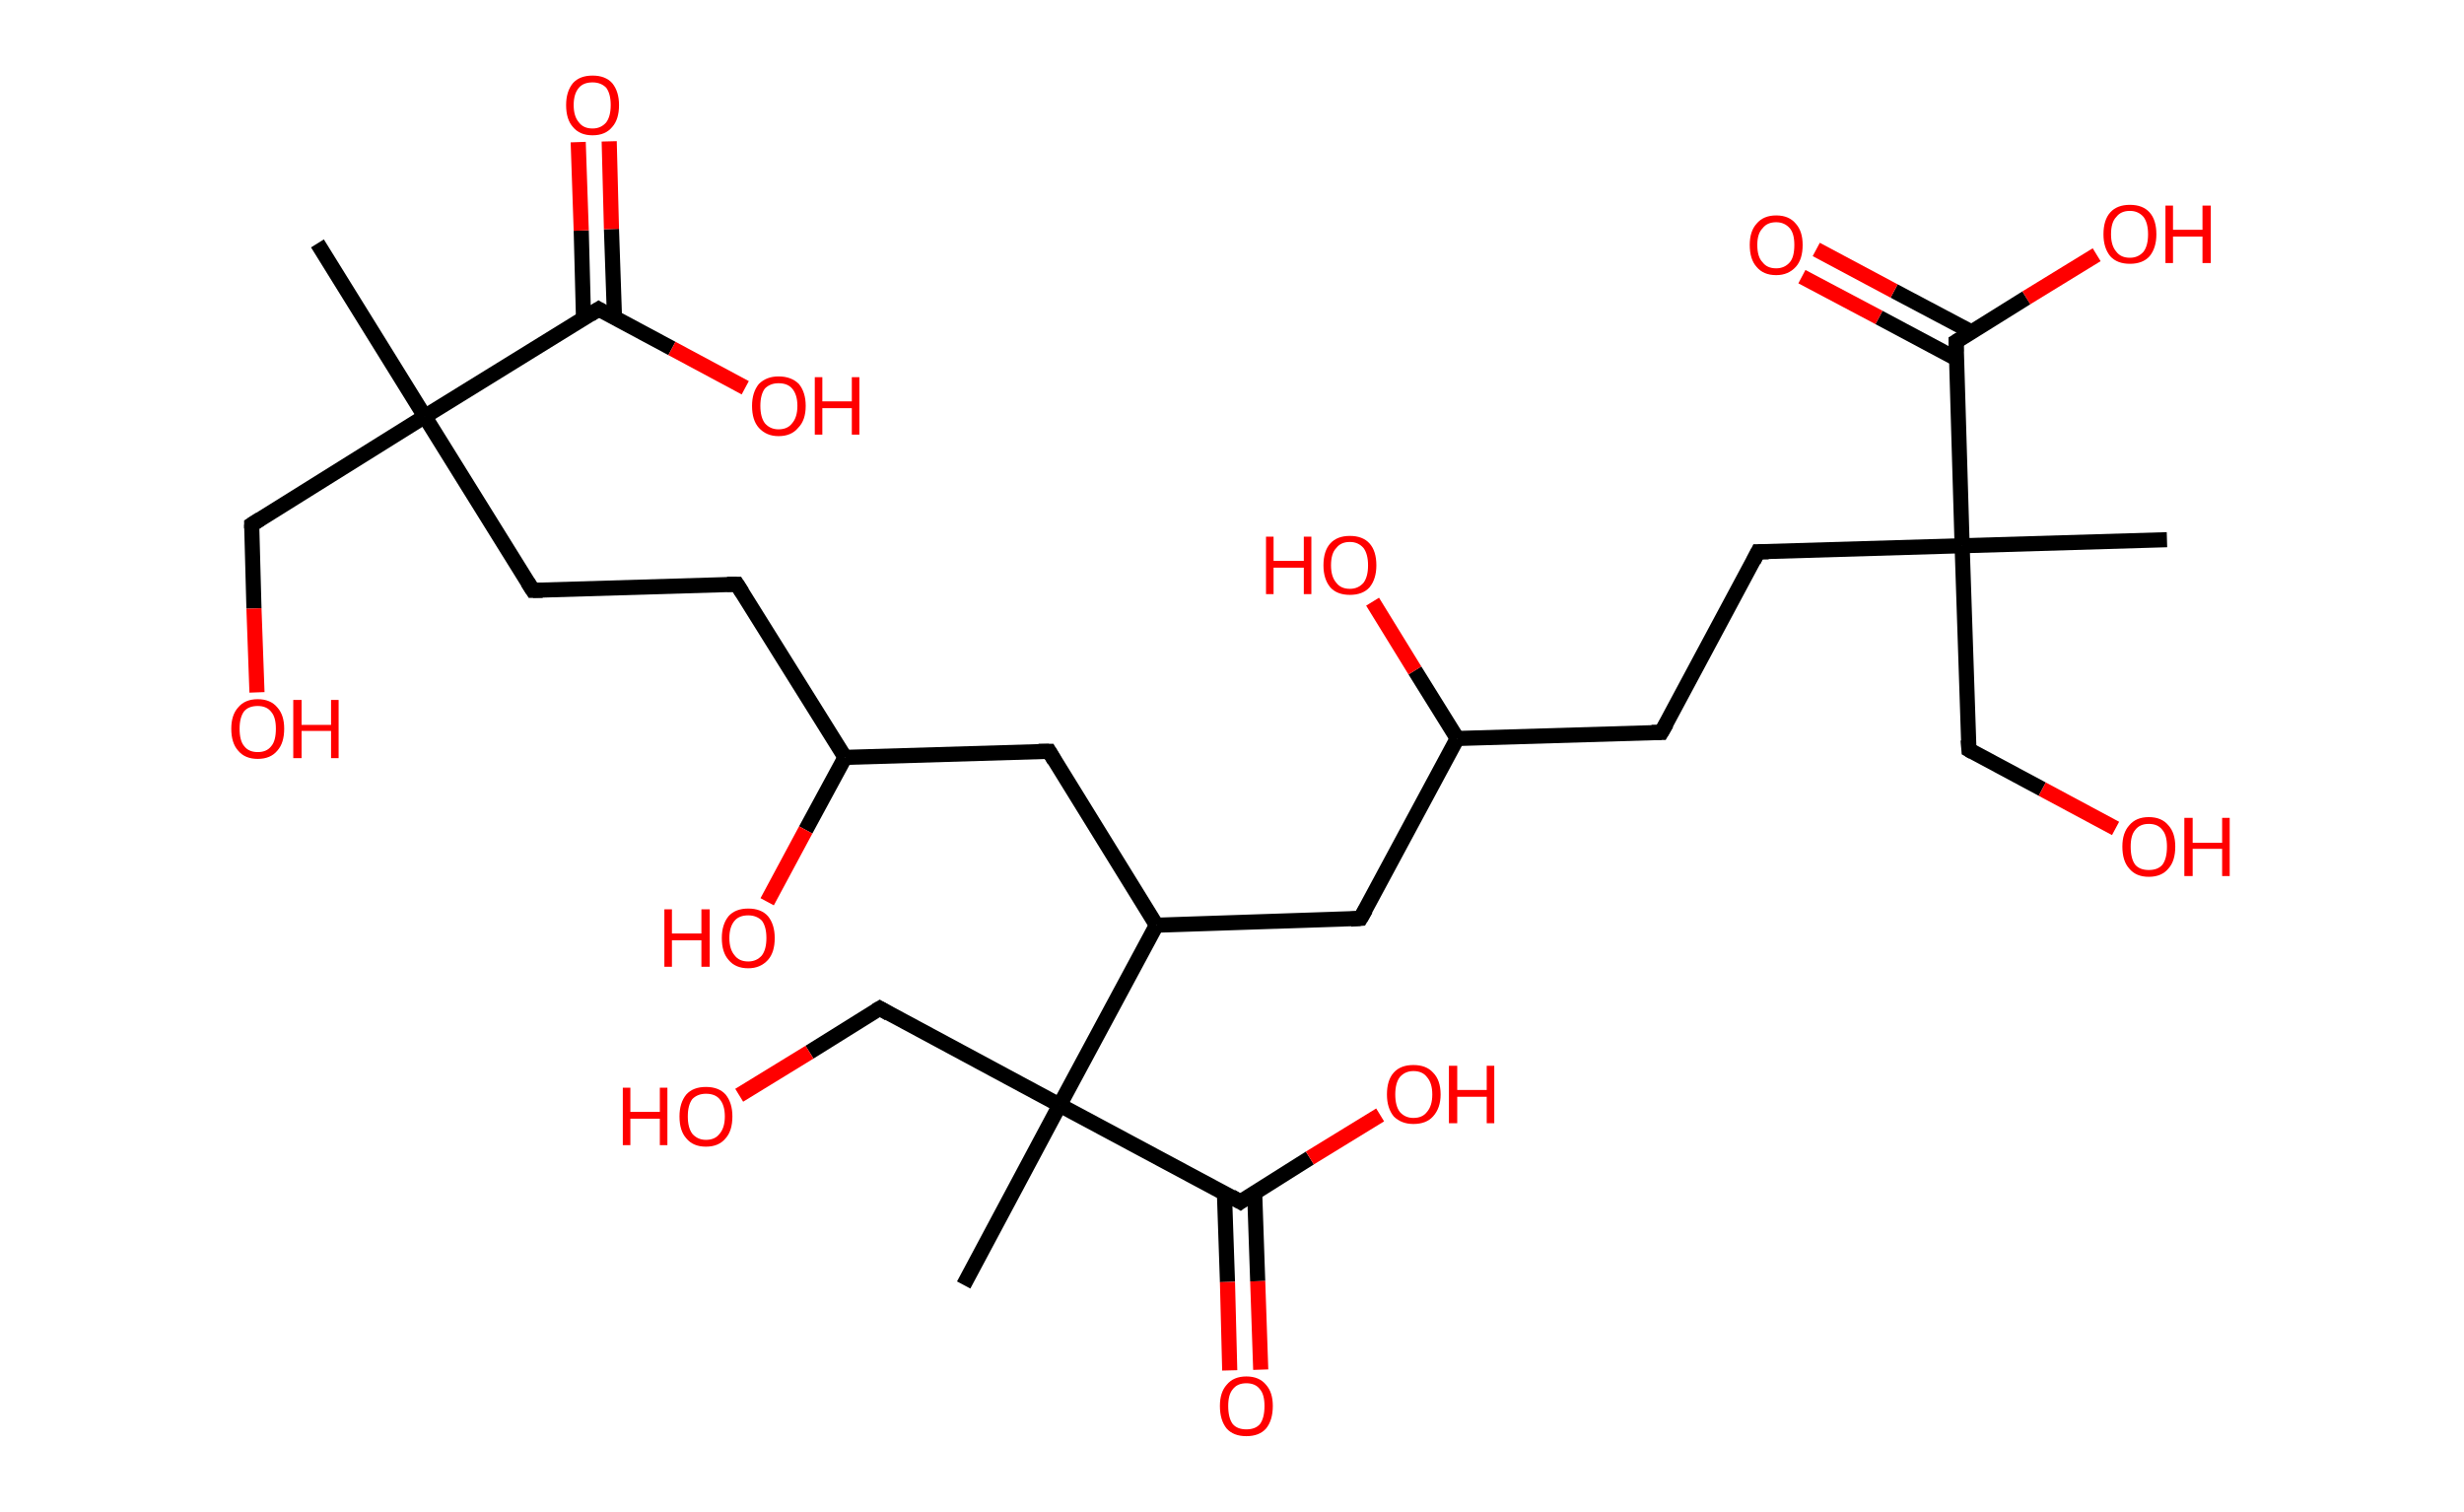 <?xml version='1.0' encoding='ASCII' standalone='yes'?>
<svg xmlns="http://www.w3.org/2000/svg" xmlns:rdkit="http://www.rdkit.org/xml" xmlns:xlink="http://www.w3.org/1999/xlink" version="1.1" baseProfile="full" xml:space="preserve" width="326px" height="200px" viewBox="0 0 326 200">
<!-- END OF HEADER -->
<rect style="opacity:1.0;fill:#FFFFFF;stroke:none" width="326.0" height="200.0" x="0.0" y="0.0"> </rect>
<path class="bond-0 atom-0 atom-1" d="M 42.0,32.2 L 56.2,55.1" style="fill:none;fill-rule:evenodd;stroke:#000000;stroke-width:2.0px;stroke-linecap:butt;stroke-linejoin:miter;stroke-opacity:1"/>
<path class="bond-1 atom-1 atom-2" d="M 56.2,55.1 L 33.3,69.4" style="fill:none;fill-rule:evenodd;stroke:#000000;stroke-width:2.0px;stroke-linecap:butt;stroke-linejoin:miter;stroke-opacity:1"/>
<path class="bond-2 atom-2 atom-3" d="M 33.3,69.4 L 33.6,80.5" style="fill:none;fill-rule:evenodd;stroke:#000000;stroke-width:2.0px;stroke-linecap:butt;stroke-linejoin:miter;stroke-opacity:1"/>
<path class="bond-2 atom-2 atom-3" d="M 33.6,80.5 L 34.0,91.6" style="fill:none;fill-rule:evenodd;stroke:#FF0000;stroke-width:2.0px;stroke-linecap:butt;stroke-linejoin:miter;stroke-opacity:1"/>
<path class="bond-3 atom-1 atom-4" d="M 56.2,55.1 L 70.5,78.1" style="fill:none;fill-rule:evenodd;stroke:#000000;stroke-width:2.0px;stroke-linecap:butt;stroke-linejoin:miter;stroke-opacity:1"/>
<path class="bond-4 atom-4 atom-5" d="M 70.5,78.1 L 97.5,77.3" style="fill:none;fill-rule:evenodd;stroke:#000000;stroke-width:2.0px;stroke-linecap:butt;stroke-linejoin:miter;stroke-opacity:1"/>
<path class="bond-5 atom-5 atom-6" d="M 97.5,77.3 L 111.8,100.2" style="fill:none;fill-rule:evenodd;stroke:#000000;stroke-width:2.0px;stroke-linecap:butt;stroke-linejoin:miter;stroke-opacity:1"/>
<path class="bond-6 atom-6 atom-7" d="M 111.8,100.2 L 106.6,109.8" style="fill:none;fill-rule:evenodd;stroke:#000000;stroke-width:2.0px;stroke-linecap:butt;stroke-linejoin:miter;stroke-opacity:1"/>
<path class="bond-6 atom-6 atom-7" d="M 106.6,109.8 L 101.5,119.3" style="fill:none;fill-rule:evenodd;stroke:#FF0000;stroke-width:2.0px;stroke-linecap:butt;stroke-linejoin:miter;stroke-opacity:1"/>
<path class="bond-7 atom-6 atom-8" d="M 111.8,100.2 L 138.8,99.4" style="fill:none;fill-rule:evenodd;stroke:#000000;stroke-width:2.0px;stroke-linecap:butt;stroke-linejoin:miter;stroke-opacity:1"/>
<path class="bond-8 atom-8 atom-9" d="M 138.8,99.4 L 153.0,122.4" style="fill:none;fill-rule:evenodd;stroke:#000000;stroke-width:2.0px;stroke-linecap:butt;stroke-linejoin:miter;stroke-opacity:1"/>
<path class="bond-9 atom-9 atom-10" d="M 153.0,122.4 L 180.0,121.5" style="fill:none;fill-rule:evenodd;stroke:#000000;stroke-width:2.0px;stroke-linecap:butt;stroke-linejoin:miter;stroke-opacity:1"/>
<path class="bond-10 atom-10 atom-11" d="M 180.0,121.5 L 192.8,97.7" style="fill:none;fill-rule:evenodd;stroke:#000000;stroke-width:2.0px;stroke-linecap:butt;stroke-linejoin:miter;stroke-opacity:1"/>
<path class="bond-11 atom-11 atom-12" d="M 192.8,97.7 L 187.2,88.7" style="fill:none;fill-rule:evenodd;stroke:#000000;stroke-width:2.0px;stroke-linecap:butt;stroke-linejoin:miter;stroke-opacity:1"/>
<path class="bond-11 atom-11 atom-12" d="M 187.2,88.7 L 181.6,79.6" style="fill:none;fill-rule:evenodd;stroke:#FF0000;stroke-width:2.0px;stroke-linecap:butt;stroke-linejoin:miter;stroke-opacity:1"/>
<path class="bond-12 atom-11 atom-13" d="M 192.8,97.7 L 219.8,96.9" style="fill:none;fill-rule:evenodd;stroke:#000000;stroke-width:2.0px;stroke-linecap:butt;stroke-linejoin:miter;stroke-opacity:1"/>
<path class="bond-13 atom-13 atom-14" d="M 219.8,96.9 L 232.6,73.0" style="fill:none;fill-rule:evenodd;stroke:#000000;stroke-width:2.0px;stroke-linecap:butt;stroke-linejoin:miter;stroke-opacity:1"/>
<path class="bond-14 atom-14 atom-15" d="M 232.6,73.0 L 259.6,72.2" style="fill:none;fill-rule:evenodd;stroke:#000000;stroke-width:2.0px;stroke-linecap:butt;stroke-linejoin:miter;stroke-opacity:1"/>
<path class="bond-15 atom-15 atom-16" d="M 259.6,72.2 L 286.7,71.4" style="fill:none;fill-rule:evenodd;stroke:#000000;stroke-width:2.0px;stroke-linecap:butt;stroke-linejoin:miter;stroke-opacity:1"/>
<path class="bond-16 atom-15 atom-17" d="M 259.6,72.2 L 260.5,99.2" style="fill:none;fill-rule:evenodd;stroke:#000000;stroke-width:2.0px;stroke-linecap:butt;stroke-linejoin:miter;stroke-opacity:1"/>
<path class="bond-17 atom-17 atom-18" d="M 260.5,99.2 L 270.2,104.4" style="fill:none;fill-rule:evenodd;stroke:#000000;stroke-width:2.0px;stroke-linecap:butt;stroke-linejoin:miter;stroke-opacity:1"/>
<path class="bond-17 atom-17 atom-18" d="M 270.2,104.4 L 279.9,109.6" style="fill:none;fill-rule:evenodd;stroke:#FF0000;stroke-width:2.0px;stroke-linecap:butt;stroke-linejoin:miter;stroke-opacity:1"/>
<path class="bond-18 atom-15 atom-19" d="M 259.6,72.2 L 258.8,45.2" style="fill:none;fill-rule:evenodd;stroke:#000000;stroke-width:2.0px;stroke-linecap:butt;stroke-linejoin:miter;stroke-opacity:1"/>
<path class="bond-19 atom-19 atom-20" d="M 260.8,43.9 L 250.6,38.5" style="fill:none;fill-rule:evenodd;stroke:#000000;stroke-width:2.0px;stroke-linecap:butt;stroke-linejoin:miter;stroke-opacity:1"/>
<path class="bond-19 atom-19 atom-20" d="M 250.6,38.5 L 240.3,33.0" style="fill:none;fill-rule:evenodd;stroke:#FF0000;stroke-width:2.0px;stroke-linecap:butt;stroke-linejoin:miter;stroke-opacity:1"/>
<path class="bond-19 atom-19 atom-20" d="M 258.9,47.5 L 248.6,42.0" style="fill:none;fill-rule:evenodd;stroke:#000000;stroke-width:2.0px;stroke-linecap:butt;stroke-linejoin:miter;stroke-opacity:1"/>
<path class="bond-19 atom-19 atom-20" d="M 248.6,42.0 L 238.4,36.6" style="fill:none;fill-rule:evenodd;stroke:#FF0000;stroke-width:2.0px;stroke-linecap:butt;stroke-linejoin:miter;stroke-opacity:1"/>
<path class="bond-20 atom-19 atom-21" d="M 258.8,45.2 L 268.1,39.4" style="fill:none;fill-rule:evenodd;stroke:#000000;stroke-width:2.0px;stroke-linecap:butt;stroke-linejoin:miter;stroke-opacity:1"/>
<path class="bond-20 atom-19 atom-21" d="M 268.1,39.4 L 277.4,33.7" style="fill:none;fill-rule:evenodd;stroke:#FF0000;stroke-width:2.0px;stroke-linecap:butt;stroke-linejoin:miter;stroke-opacity:1"/>
<path class="bond-21 atom-9 atom-22" d="M 153.0,122.4 L 140.2,146.2" style="fill:none;fill-rule:evenodd;stroke:#000000;stroke-width:2.0px;stroke-linecap:butt;stroke-linejoin:miter;stroke-opacity:1"/>
<path class="bond-22 atom-22 atom-23" d="M 140.2,146.2 L 127.5,170.0" style="fill:none;fill-rule:evenodd;stroke:#000000;stroke-width:2.0px;stroke-linecap:butt;stroke-linejoin:miter;stroke-opacity:1"/>
<path class="bond-23 atom-22 atom-24" d="M 140.2,146.2 L 116.4,133.4" style="fill:none;fill-rule:evenodd;stroke:#000000;stroke-width:2.0px;stroke-linecap:butt;stroke-linejoin:miter;stroke-opacity:1"/>
<path class="bond-24 atom-24 atom-25" d="M 116.4,133.4 L 107.1,139.2" style="fill:none;fill-rule:evenodd;stroke:#000000;stroke-width:2.0px;stroke-linecap:butt;stroke-linejoin:miter;stroke-opacity:1"/>
<path class="bond-24 atom-24 atom-25" d="M 107.1,139.2 L 97.8,144.9" style="fill:none;fill-rule:evenodd;stroke:#FF0000;stroke-width:2.0px;stroke-linecap:butt;stroke-linejoin:miter;stroke-opacity:1"/>
<path class="bond-25 atom-22 atom-26" d="M 140.2,146.2 L 164.1,159.0" style="fill:none;fill-rule:evenodd;stroke:#000000;stroke-width:2.0px;stroke-linecap:butt;stroke-linejoin:miter;stroke-opacity:1"/>
<path class="bond-26 atom-26 atom-27" d="M 162.0,157.9 L 162.4,169.6" style="fill:none;fill-rule:evenodd;stroke:#000000;stroke-width:2.0px;stroke-linecap:butt;stroke-linejoin:miter;stroke-opacity:1"/>
<path class="bond-26 atom-26 atom-27" d="M 162.4,169.6 L 162.7,181.3" style="fill:none;fill-rule:evenodd;stroke:#FF0000;stroke-width:2.0px;stroke-linecap:butt;stroke-linejoin:miter;stroke-opacity:1"/>
<path class="bond-26 atom-26 atom-27" d="M 166.0,157.8 L 166.4,169.5" style="fill:none;fill-rule:evenodd;stroke:#000000;stroke-width:2.0px;stroke-linecap:butt;stroke-linejoin:miter;stroke-opacity:1"/>
<path class="bond-26 atom-26 atom-27" d="M 166.4,169.5 L 166.8,181.2" style="fill:none;fill-rule:evenodd;stroke:#FF0000;stroke-width:2.0px;stroke-linecap:butt;stroke-linejoin:miter;stroke-opacity:1"/>
<path class="bond-27 atom-26 atom-28" d="M 164.1,159.0 L 173.3,153.2" style="fill:none;fill-rule:evenodd;stroke:#000000;stroke-width:2.0px;stroke-linecap:butt;stroke-linejoin:miter;stroke-opacity:1"/>
<path class="bond-27 atom-26 atom-28" d="M 173.3,153.2 L 182.6,147.5" style="fill:none;fill-rule:evenodd;stroke:#FF0000;stroke-width:2.0px;stroke-linecap:butt;stroke-linejoin:miter;stroke-opacity:1"/>
<path class="bond-28 atom-1 atom-29" d="M 56.2,55.1 L 79.2,40.9" style="fill:none;fill-rule:evenodd;stroke:#000000;stroke-width:2.0px;stroke-linecap:butt;stroke-linejoin:miter;stroke-opacity:1"/>
<path class="bond-29 atom-29 atom-30" d="M 81.3,42.0 L 80.9,30.3" style="fill:none;fill-rule:evenodd;stroke:#000000;stroke-width:2.0px;stroke-linecap:butt;stroke-linejoin:miter;stroke-opacity:1"/>
<path class="bond-29 atom-29 atom-30" d="M 80.9,30.3 L 80.6,18.7" style="fill:none;fill-rule:evenodd;stroke:#FF0000;stroke-width:2.0px;stroke-linecap:butt;stroke-linejoin:miter;stroke-opacity:1"/>
<path class="bond-29 atom-29 atom-30" d="M 77.2,42.1 L 76.9,30.5" style="fill:none;fill-rule:evenodd;stroke:#000000;stroke-width:2.0px;stroke-linecap:butt;stroke-linejoin:miter;stroke-opacity:1"/>
<path class="bond-29 atom-29 atom-30" d="M 76.9,30.5 L 76.5,18.8" style="fill:none;fill-rule:evenodd;stroke:#FF0000;stroke-width:2.0px;stroke-linecap:butt;stroke-linejoin:miter;stroke-opacity:1"/>
<path class="bond-30 atom-29 atom-31" d="M 79.2,40.9 L 88.9,46.1" style="fill:none;fill-rule:evenodd;stroke:#000000;stroke-width:2.0px;stroke-linecap:butt;stroke-linejoin:miter;stroke-opacity:1"/>
<path class="bond-30 atom-29 atom-31" d="M 88.9,46.1 L 98.6,51.3" style="fill:none;fill-rule:evenodd;stroke:#FF0000;stroke-width:2.0px;stroke-linecap:butt;stroke-linejoin:miter;stroke-opacity:1"/>
<path d="M 34.4,68.7 L 33.3,69.4 L 33.3,69.9" style="fill:none;stroke:#000000;stroke-width:2.0px;stroke-linecap:butt;stroke-linejoin:miter;stroke-opacity:1;"/>
<path d="M 69.8,77.0 L 70.5,78.1 L 71.8,78.1" style="fill:none;stroke:#000000;stroke-width:2.0px;stroke-linecap:butt;stroke-linejoin:miter;stroke-opacity:1;"/>
<path d="M 96.2,77.3 L 97.5,77.3 L 98.2,78.4" style="fill:none;stroke:#000000;stroke-width:2.0px;stroke-linecap:butt;stroke-linejoin:miter;stroke-opacity:1;"/>
<path d="M 137.4,99.4 L 138.8,99.4 L 139.5,100.6" style="fill:none;stroke:#000000;stroke-width:2.0px;stroke-linecap:butt;stroke-linejoin:miter;stroke-opacity:1;"/>
<path d="M 178.7,121.6 L 180.0,121.5 L 180.7,120.3" style="fill:none;stroke:#000000;stroke-width:2.0px;stroke-linecap:butt;stroke-linejoin:miter;stroke-opacity:1;"/>
<path d="M 218.5,96.9 L 219.8,96.9 L 220.5,95.7" style="fill:none;stroke:#000000;stroke-width:2.0px;stroke-linecap:butt;stroke-linejoin:miter;stroke-opacity:1;"/>
<path d="M 232.0,74.2 L 232.6,73.0 L 234.0,73.0" style="fill:none;stroke:#000000;stroke-width:2.0px;stroke-linecap:butt;stroke-linejoin:miter;stroke-opacity:1;"/>
<path d="M 260.4,97.9 L 260.5,99.2 L 261.0,99.5" style="fill:none;stroke:#000000;stroke-width:2.0px;stroke-linecap:butt;stroke-linejoin:miter;stroke-opacity:1;"/>
<path d="M 258.8,46.5 L 258.8,45.2 L 259.3,44.9" style="fill:none;stroke:#000000;stroke-width:2.0px;stroke-linecap:butt;stroke-linejoin:miter;stroke-opacity:1;"/>
<path d="M 117.6,134.1 L 116.4,133.4 L 115.9,133.7" style="fill:none;stroke:#000000;stroke-width:2.0px;stroke-linecap:butt;stroke-linejoin:miter;stroke-opacity:1;"/>
<path d="M 162.9,158.3 L 164.1,159.0 L 164.5,158.7" style="fill:none;stroke:#000000;stroke-width:2.0px;stroke-linecap:butt;stroke-linejoin:miter;stroke-opacity:1;"/>
<path d="M 78.1,41.6 L 79.2,40.9 L 79.7,41.2" style="fill:none;stroke:#000000;stroke-width:2.0px;stroke-linecap:butt;stroke-linejoin:miter;stroke-opacity:1;"/>
<path class="atom-3" d="M 30.6 96.4 Q 30.6 94.6, 31.5 93.6 Q 32.4 92.5, 34.1 92.5 Q 35.8 92.5, 36.7 93.6 Q 37.6 94.6, 37.6 96.4 Q 37.6 98.3, 36.7 99.3 Q 35.8 100.4, 34.1 100.4 Q 32.4 100.4, 31.5 99.3 Q 30.6 98.3, 30.6 96.4 M 34.1 99.5 Q 35.3 99.5, 35.9 98.7 Q 36.5 98.0, 36.5 96.4 Q 36.5 94.9, 35.9 94.2 Q 35.3 93.4, 34.1 93.4 Q 32.9 93.4, 32.3 94.1 Q 31.7 94.9, 31.7 96.4 Q 31.7 98.0, 32.3 98.7 Q 32.9 99.5, 34.1 99.5 " fill="#FF0000"/>
<path class="atom-3" d="M 38.8 92.6 L 39.9 92.6 L 39.9 95.9 L 43.8 95.9 L 43.8 92.6 L 44.8 92.6 L 44.8 100.3 L 43.8 100.3 L 43.8 96.7 L 39.9 96.7 L 39.9 100.3 L 38.8 100.3 L 38.8 92.6 " fill="#FF0000"/>
<path class="atom-7" d="M 87.9 120.3 L 88.9 120.3 L 88.9 123.5 L 92.8 123.5 L 92.8 120.3 L 93.9 120.3 L 93.9 127.9 L 92.8 127.9 L 92.8 124.4 L 88.9 124.4 L 88.9 127.9 L 87.9 127.9 L 87.9 120.3 " fill="#FF0000"/>
<path class="atom-7" d="M 95.5 124.1 Q 95.5 122.3, 96.4 121.2 Q 97.3 120.2, 99.0 120.2 Q 100.7 120.2, 101.6 121.2 Q 102.5 122.3, 102.5 124.1 Q 102.5 126.0, 101.6 127.0 Q 100.6 128.1, 99.0 128.1 Q 97.3 128.1, 96.4 127.0 Q 95.5 126.0, 95.5 124.1 M 99.0 127.2 Q 100.1 127.2, 100.8 126.4 Q 101.4 125.6, 101.4 124.1 Q 101.4 122.6, 100.8 121.8 Q 100.1 121.1, 99.0 121.1 Q 97.8 121.1, 97.2 121.8 Q 96.5 122.6, 96.5 124.1 Q 96.5 125.6, 97.2 126.4 Q 97.8 127.2, 99.0 127.2 " fill="#FF0000"/>
<path class="atom-12" d="M 167.5 71.0 L 168.5 71.0 L 168.5 74.2 L 172.5 74.2 L 172.5 71.0 L 173.5 71.0 L 173.5 78.6 L 172.5 78.6 L 172.5 75.1 L 168.5 75.1 L 168.5 78.6 L 167.5 78.6 L 167.5 71.0 " fill="#FF0000"/>
<path class="atom-12" d="M 175.1 74.8 Q 175.1 72.9, 176.0 71.9 Q 176.9 70.9, 178.6 70.9 Q 180.3 70.9, 181.2 71.9 Q 182.1 72.9, 182.1 74.8 Q 182.1 76.6, 181.2 77.7 Q 180.3 78.7, 178.6 78.7 Q 176.9 78.7, 176.0 77.7 Q 175.1 76.6, 175.1 74.8 M 178.6 77.9 Q 179.7 77.9, 180.4 77.1 Q 181.0 76.3, 181.0 74.8 Q 181.0 73.3, 180.4 72.5 Q 179.7 71.7, 178.6 71.7 Q 177.4 71.7, 176.8 72.5 Q 176.1 73.2, 176.1 74.8 Q 176.1 76.3, 176.8 77.1 Q 177.4 77.9, 178.6 77.9 " fill="#FF0000"/>
<path class="atom-18" d="M 280.8 112.0 Q 280.8 110.2, 281.7 109.2 Q 282.6 108.1, 284.3 108.1 Q 286.0 108.1, 286.9 109.2 Q 287.8 110.2, 287.8 112.0 Q 287.8 113.9, 286.9 114.9 Q 286.0 116.0, 284.3 116.0 Q 282.6 116.0, 281.7 114.9 Q 280.8 113.9, 280.8 112.0 M 284.3 115.1 Q 285.5 115.1, 286.1 114.4 Q 286.7 113.6, 286.7 112.0 Q 286.7 110.5, 286.1 109.8 Q 285.5 109.0, 284.3 109.0 Q 283.1 109.0, 282.5 109.8 Q 281.9 110.5, 281.9 112.0 Q 281.9 113.6, 282.5 114.4 Q 283.1 115.1, 284.3 115.1 " fill="#FF0000"/>
<path class="atom-18" d="M 289.0 108.2 L 290.1 108.2 L 290.1 111.5 L 294.0 111.5 L 294.0 108.2 L 295.0 108.2 L 295.0 115.9 L 294.0 115.9 L 294.0 112.3 L 290.1 112.3 L 290.1 115.9 L 289.0 115.9 L 289.0 108.2 " fill="#FF0000"/>
<path class="atom-20" d="M 231.5 32.4 Q 231.5 30.6, 232.4 29.6 Q 233.3 28.5, 235.0 28.5 Q 236.7 28.5, 237.6 29.6 Q 238.5 30.6, 238.5 32.4 Q 238.5 34.3, 237.6 35.3 Q 236.6 36.4, 235.0 36.4 Q 233.3 36.4, 232.4 35.3 Q 231.5 34.3, 231.5 32.4 M 235.0 35.5 Q 236.1 35.5, 236.8 34.7 Q 237.4 34.0, 237.4 32.4 Q 237.4 30.9, 236.8 30.2 Q 236.1 29.4, 235.0 29.4 Q 233.8 29.4, 233.2 30.2 Q 232.5 30.9, 232.5 32.4 Q 232.5 34.0, 233.2 34.7 Q 233.8 35.5, 235.0 35.5 " fill="#FF0000"/>
<path class="atom-21" d="M 278.3 31.0 Q 278.3 29.1, 279.2 28.1 Q 280.1 27.1, 281.8 27.1 Q 283.5 27.1, 284.4 28.1 Q 285.3 29.1, 285.3 31.0 Q 285.3 32.8, 284.4 33.9 Q 283.5 34.9, 281.8 34.9 Q 280.1 34.9, 279.2 33.9 Q 278.3 32.8, 278.3 31.0 M 281.8 34.1 Q 282.9 34.1, 283.6 33.3 Q 284.2 32.5, 284.2 31.0 Q 284.2 29.5, 283.6 28.7 Q 282.9 27.9, 281.8 27.9 Q 280.6 27.9, 280.0 28.7 Q 279.3 29.4, 279.3 31.0 Q 279.3 32.5, 280.0 33.3 Q 280.6 34.1, 281.8 34.1 " fill="#FF0000"/>
<path class="atom-21" d="M 286.5 27.2 L 287.5 27.2 L 287.5 30.4 L 291.4 30.4 L 291.4 27.2 L 292.5 27.2 L 292.5 34.8 L 291.4 34.8 L 291.4 31.3 L 287.5 31.3 L 287.5 34.8 L 286.5 34.8 L 286.5 27.2 " fill="#FF0000"/>
<path class="atom-25" d="M 82.4 143.9 L 83.4 143.9 L 83.4 147.1 L 87.3 147.1 L 87.3 143.9 L 88.3 143.9 L 88.3 151.5 L 87.3 151.5 L 87.3 148.0 L 83.4 148.0 L 83.4 151.5 L 82.4 151.5 L 82.4 143.9 " fill="#FF0000"/>
<path class="atom-25" d="M 89.9 147.7 Q 89.9 145.9, 90.8 144.8 Q 91.7 143.8, 93.4 143.8 Q 95.1 143.8, 96.0 144.8 Q 96.9 145.9, 96.9 147.7 Q 96.9 149.6, 96.0 150.6 Q 95.1 151.7, 93.4 151.7 Q 91.7 151.7, 90.8 150.6 Q 89.9 149.6, 89.9 147.7 M 93.4 150.8 Q 94.6 150.8, 95.2 150.0 Q 95.9 149.2, 95.9 147.7 Q 95.9 146.2, 95.2 145.4 Q 94.6 144.7, 93.4 144.7 Q 92.3 144.7, 91.6 145.4 Q 91.0 146.2, 91.0 147.7 Q 91.0 149.2, 91.6 150.0 Q 92.3 150.8, 93.4 150.8 " fill="#FF0000"/>
<path class="atom-27" d="M 161.4 186.0 Q 161.4 184.2, 162.3 183.2 Q 163.2 182.1, 164.9 182.1 Q 166.6 182.1, 167.5 183.2 Q 168.4 184.2, 168.4 186.0 Q 168.4 187.9, 167.5 189.0 Q 166.6 190.0, 164.9 190.0 Q 163.2 190.0, 162.3 189.0 Q 161.4 187.9, 161.4 186.0 M 164.9 189.1 Q 166.1 189.1, 166.7 188.4 Q 167.3 187.6, 167.3 186.0 Q 167.3 184.5, 166.7 183.8 Q 166.1 183.0, 164.9 183.0 Q 163.7 183.0, 163.1 183.8 Q 162.5 184.5, 162.5 186.0 Q 162.5 187.6, 163.1 188.4 Q 163.7 189.1, 164.9 189.1 " fill="#FF0000"/>
<path class="atom-28" d="M 183.5 144.8 Q 183.5 142.9, 184.4 141.9 Q 185.3 140.9, 187.0 140.9 Q 188.7 140.9, 189.6 141.9 Q 190.6 142.9, 190.6 144.8 Q 190.6 146.6, 189.6 147.7 Q 188.7 148.7, 187.0 148.7 Q 185.4 148.7, 184.4 147.7 Q 183.5 146.6, 183.5 144.8 M 187.0 147.9 Q 188.2 147.9, 188.8 147.1 Q 189.5 146.3, 189.5 144.8 Q 189.5 143.3, 188.8 142.5 Q 188.2 141.7, 187.0 141.7 Q 185.9 141.7, 185.2 142.5 Q 184.6 143.3, 184.6 144.8 Q 184.6 146.3, 185.2 147.1 Q 185.9 147.9, 187.0 147.9 " fill="#FF0000"/>
<path class="atom-28" d="M 191.7 141.0 L 192.8 141.0 L 192.8 144.2 L 196.7 144.2 L 196.7 141.0 L 197.7 141.0 L 197.7 148.6 L 196.7 148.6 L 196.7 145.1 L 192.8 145.1 L 192.8 148.6 L 191.7 148.6 L 191.7 141.0 " fill="#FF0000"/>
<path class="atom-30" d="M 74.9 13.9 Q 74.9 12.1, 75.8 11.0 Q 76.7 10.0, 78.4 10.0 Q 80.1 10.0, 81.0 11.0 Q 81.9 12.1, 81.9 13.9 Q 81.9 15.8, 81.0 16.8 Q 80.1 17.9, 78.4 17.9 Q 76.7 17.9, 75.8 16.8 Q 74.9 15.8, 74.9 13.9 M 78.4 17.0 Q 79.5 17.0, 80.2 16.2 Q 80.8 15.4, 80.8 13.9 Q 80.8 12.4, 80.2 11.6 Q 79.5 10.9, 78.4 10.9 Q 77.2 10.9, 76.6 11.6 Q 75.9 12.4, 75.9 13.9 Q 75.9 15.4, 76.6 16.2 Q 77.2 17.0, 78.4 17.0 " fill="#FF0000"/>
<path class="atom-31" d="M 99.5 53.7 Q 99.5 51.9, 100.4 50.8 Q 101.4 49.8, 103.0 49.8 Q 104.7 49.8, 105.7 50.8 Q 106.6 51.9, 106.6 53.7 Q 106.6 55.6, 105.6 56.6 Q 104.7 57.7, 103.0 57.7 Q 101.4 57.7, 100.4 56.6 Q 99.5 55.6, 99.5 53.7 M 103.0 56.8 Q 104.2 56.8, 104.8 56.0 Q 105.5 55.2, 105.5 53.7 Q 105.5 52.2, 104.8 51.4 Q 104.2 50.7, 103.0 50.7 Q 101.9 50.7, 101.2 51.4 Q 100.6 52.2, 100.6 53.7 Q 100.6 55.2, 101.2 56.0 Q 101.9 56.8, 103.0 56.8 " fill="#FF0000"/>
<path class="atom-31" d="M 107.8 49.9 L 108.8 49.9 L 108.8 53.1 L 112.7 53.1 L 112.7 49.9 L 113.7 49.9 L 113.7 57.5 L 112.7 57.5 L 112.7 54.0 L 108.8 54.0 L 108.8 57.5 L 107.8 57.5 L 107.8 49.9 " fill="#FF0000"/>
</svg>
